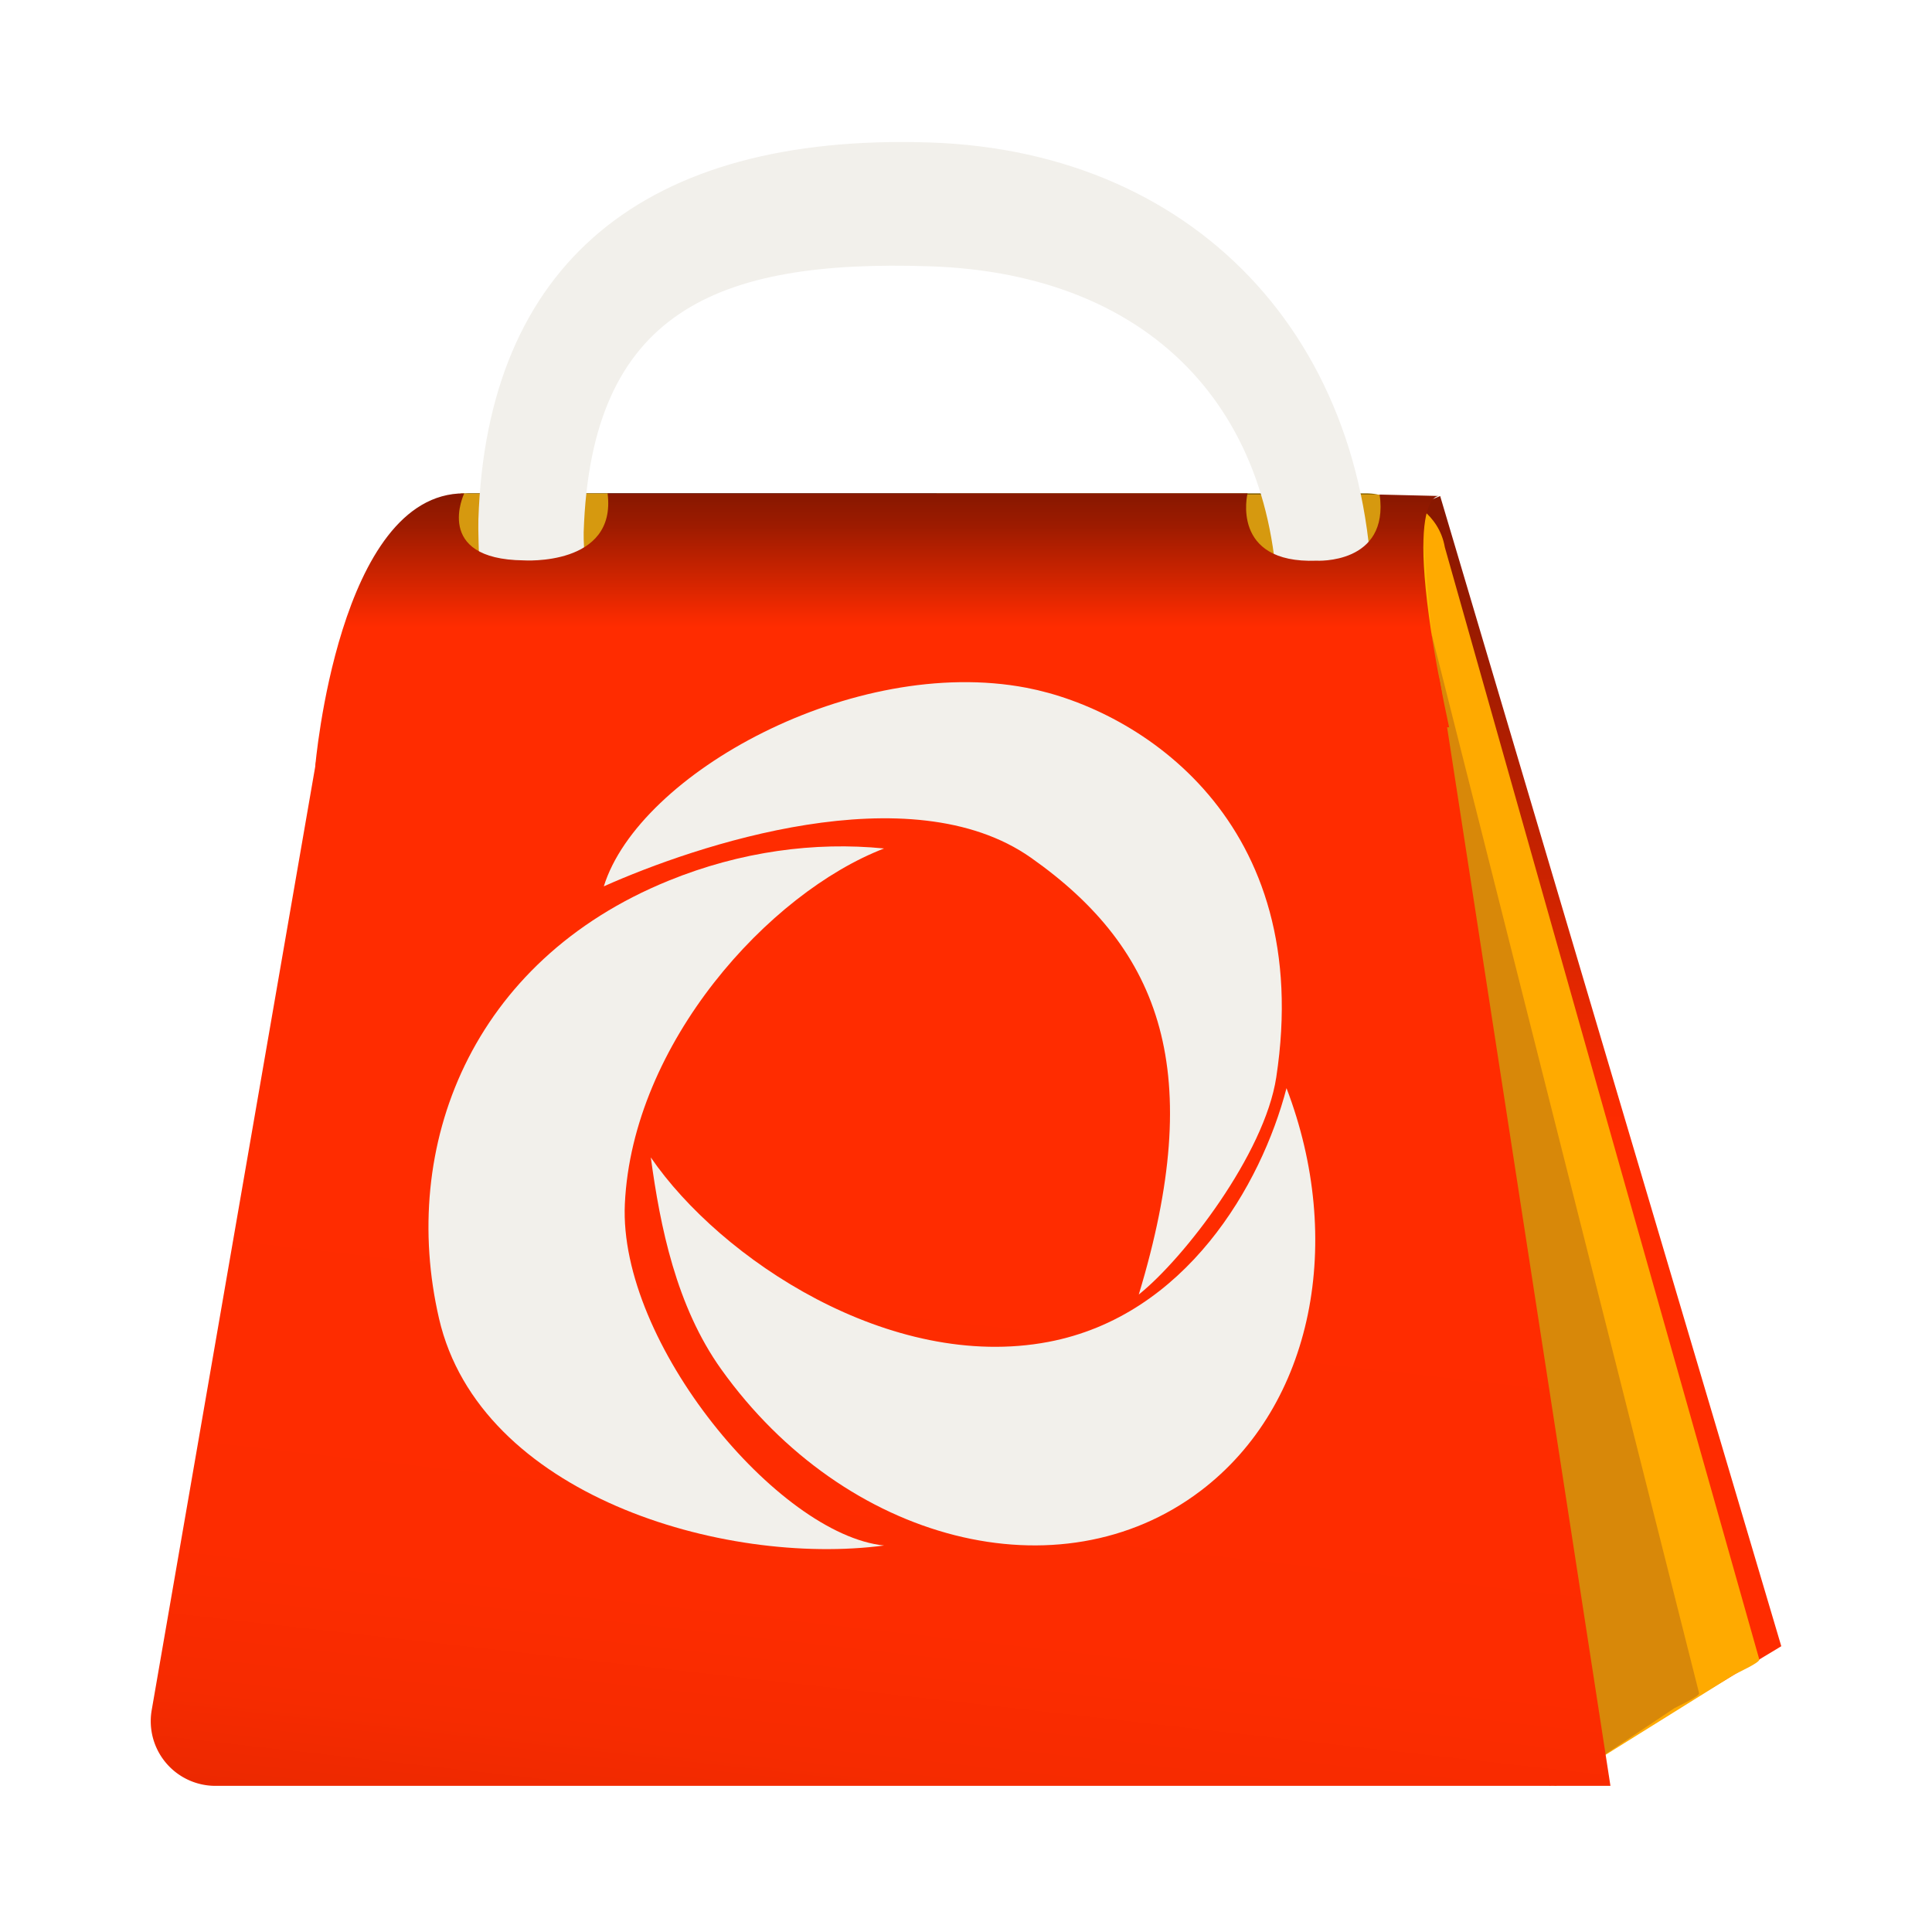 <svg id="Capa_1" data-name="Capa 1" xmlns="http://www.w3.org/2000/svg" xmlns:xlink="http://www.w3.org/1999/xlink" viewBox="0 0 1319.71 1319.71"><defs><style>.cls-1{fill:url(#Degradado_sin_nombre_188);}.cls-2{fill:#fa0;}.cls-3{fill:#d88809;}.cls-4{fill:#1e1c1c;}.cls-5{fill:url(#Degradado_sin_nombre_11);}.cls-6{fill:#d6990f;}.cls-7{fill:#f2f0eb;}.cls-8{fill:url(#Degradado_sin_nombre_185);}.cls-9{fill:url(#Degradado_sin_nombre_186);}</style><linearGradient id="Degradado_sin_nombre_188" x1="1086.67" y1="772.14" x2="1086.67" y2="-2876.41" gradientUnits="userSpaceOnUse"><stop offset="0" stop-color="#ff2c00"/><stop offset="0.01" stop-color="#f62a00"/><stop offset="0.05" stop-color="#c82300"/><stop offset="0.09" stop-color="#9d1b00"/><stop offset="0.14" stop-color="#771500"/><stop offset="0.2" stop-color="#570f00"/><stop offset="0.25" stop-color="#3b0a00"/><stop offset="0.32" stop-color="#250600"/><stop offset="0.4" stop-color="#140400"/><stop offset="0.49" stop-color="#090100"/><stop offset="0.63" stop-color="#020000"/><stop offset="1"/></linearGradient><linearGradient id="Degradado_sin_nombre_11" x1="596.81" y1="1176.49" x2="574.49" y2="330.31" gradientUnits="userSpaceOnUse"><stop offset="0.94" stop-color="#ffb900"/><stop offset="0.95" stop-color="#fbb600"/><stop offset="0.95" stop-color="#edac00"/><stop offset="0.96" stop-color="#d79c00"/><stop offset="0.97" stop-color="#b98600"/><stop offset="0.98" stop-color="#916900"/><stop offset="0.99" stop-color="#614600"/><stop offset="0.99" stop-color="#281d00"/><stop offset="1"/></linearGradient><linearGradient id="Degradado_sin_nombre_185" x1="642.62" y1="832.43" x2="531.56" y2="1816.14" gradientUnits="userSpaceOnUse"><stop offset="0" stop-color="#ff2c00"/><stop offset="0.28" stop-color="#fd2c00"/><stop offset="0.38" stop-color="#f62b00"/><stop offset="0.45" stop-color="#eb2800"/><stop offset="0.5" stop-color="#da2600"/><stop offset="0.55" stop-color="#c42200"/><stop offset="0.6" stop-color="#a81d00"/><stop offset="0.63" stop-color="#881700"/><stop offset="0.67" stop-color="#621100"/><stop offset="0.7" stop-color="#370900"/><stop offset="0.73" stop-color="#090200"/><stop offset="0.74"/></linearGradient><linearGradient id="Degradado_sin_nombre_186" x1="602.59" y1="428.74" x2="602.59" y2="-343.82" xlink:href="#Degradado_sin_nombre_188"/></defs><title>logo-cotkito</title><polygon class="cls-1" points="983.74 338.83 1216.76 1124.5 1058.59 1219.88 956.59 350.2 983.74 338.83"/><path class="cls-2" d="M1201.74,1133.56,986.93,373.8C983,351,962.38,340.91,955.2,340l38,854.27c.12,5.3,62.87,24,69.53,25.63l122.06-76.13C1187.5,1142.33,1202.26,1135.6,1201.74,1133.56Z"/><path class="cls-3" d="M1160.62,1156.6,968,393.74c-3.94-22.83-46.72-30.09-53.9-31l96.5,824.4c.12,5.3,56.27,24.87,62.93,26.53l70.22-46.85C1146.38,1165.37,1161.14,1158.65,1160.62,1156.6Z"/><circle class="cls-4" cx="890.54" cy="551.1" r="34.6"/><circle class="cls-4" cx="406.22" cy="551.85" r="35.93"/><path class="cls-5" d="M999.35,1150.4l-803.9,36.67c-25.26,1.16-45.19-21-41.09-45.72L282.3,370a39.68,39.68,0,0,1,39.27-33H933a39.63,39.63,0,0,1,39.64,36l64.53,734.68A39.52,39.52,0,0,1,999.35,1150.4Z"/><path class="cls-6" d="M415.73,337h-101s-13,37.76,0,43.18l13,5.43h0s88.72,8.49,92.74-20.06Z"/><path class="cls-6" d="M942.43,337.83h-101s-13,37.76,0,43.19l13,5.42h0s88.72,8.5,92.74-20.05Z"/><path class="cls-7" d="M326.77,355c5.69-174.56,113-264,308.26-257.68,186.45,6.09,308.52,141.59,302.25,333.61-2.51,77.17-20,125.35-31.3,146.13l-62.11-21.34C859,525.82,871,483,872.69,431.54,877.43,286.38,791.33,187,634.92,181.89,489.12,177.13,403.6,213,398.69,363.66c-.58,17.75,10.5,147.74,17.45,172.29,3.17,11.2-61.38,29.24-70.89,23.17C334.77,552.42,326,380.08,326.77,355Z"/><path class="cls-8" d="M1100.06,1219.88H147.14a44.17,44.17,0,0,1-43.52-51.71L218,508.21c3.67-21.17,20.24-76.65,41.72-76.65L949.07,434c21.83,0,32,14.3,35.27,35.88l115.72,750Z"/><path class="cls-9" d="M215.33,523.55S231.16,336.72,317.11,337c0,0-21.73,45.07,40.56,45.78,0,0,63.72,4.25,57.36-45.78H852.17s-11.92,48.14,47.08,46c0,0,49.79,2.83,43.18-45.18l41.31,1s-29.49-7.42,6.11,157.92Z"/><path class="cls-7" d="M716.16,916.62c-107.85,20.48-223.91-56.45-271.6-126,6.36,47,17.31,101.63,48.11,144.73,84.8,118.64,231.38,155.83,327.38,83.07,77.6-58.81,98.4-171.45,58.74-275.13C861.53,809.64,809.82,898.83,716.16,916.62Z"/><path class="cls-7" d="M704.28,585.92c89.76,63.2,119.46,147,73.6,298.34,30.7-24.48,85.91-95.94,93.9-148.31,26.65-174.69-92.92-251.29-170.58-266.14C583,447.2,436.35,528.38,412.45,605.45,475,577.49,621.82,527.86,704.28,585.92Z"/><path class="cls-7" d="M426.83,822.27C432,712.61,525.23,609.83,603.9,579.58c-47.22-4.73-98.1,2-147.17,22-135.09,54.93-184,181.77-156.83,299.13,27.82,120.4,194,169.47,304,155C531.65,1048.34,422.38,917.5,426.83,822.27Z"/></svg>